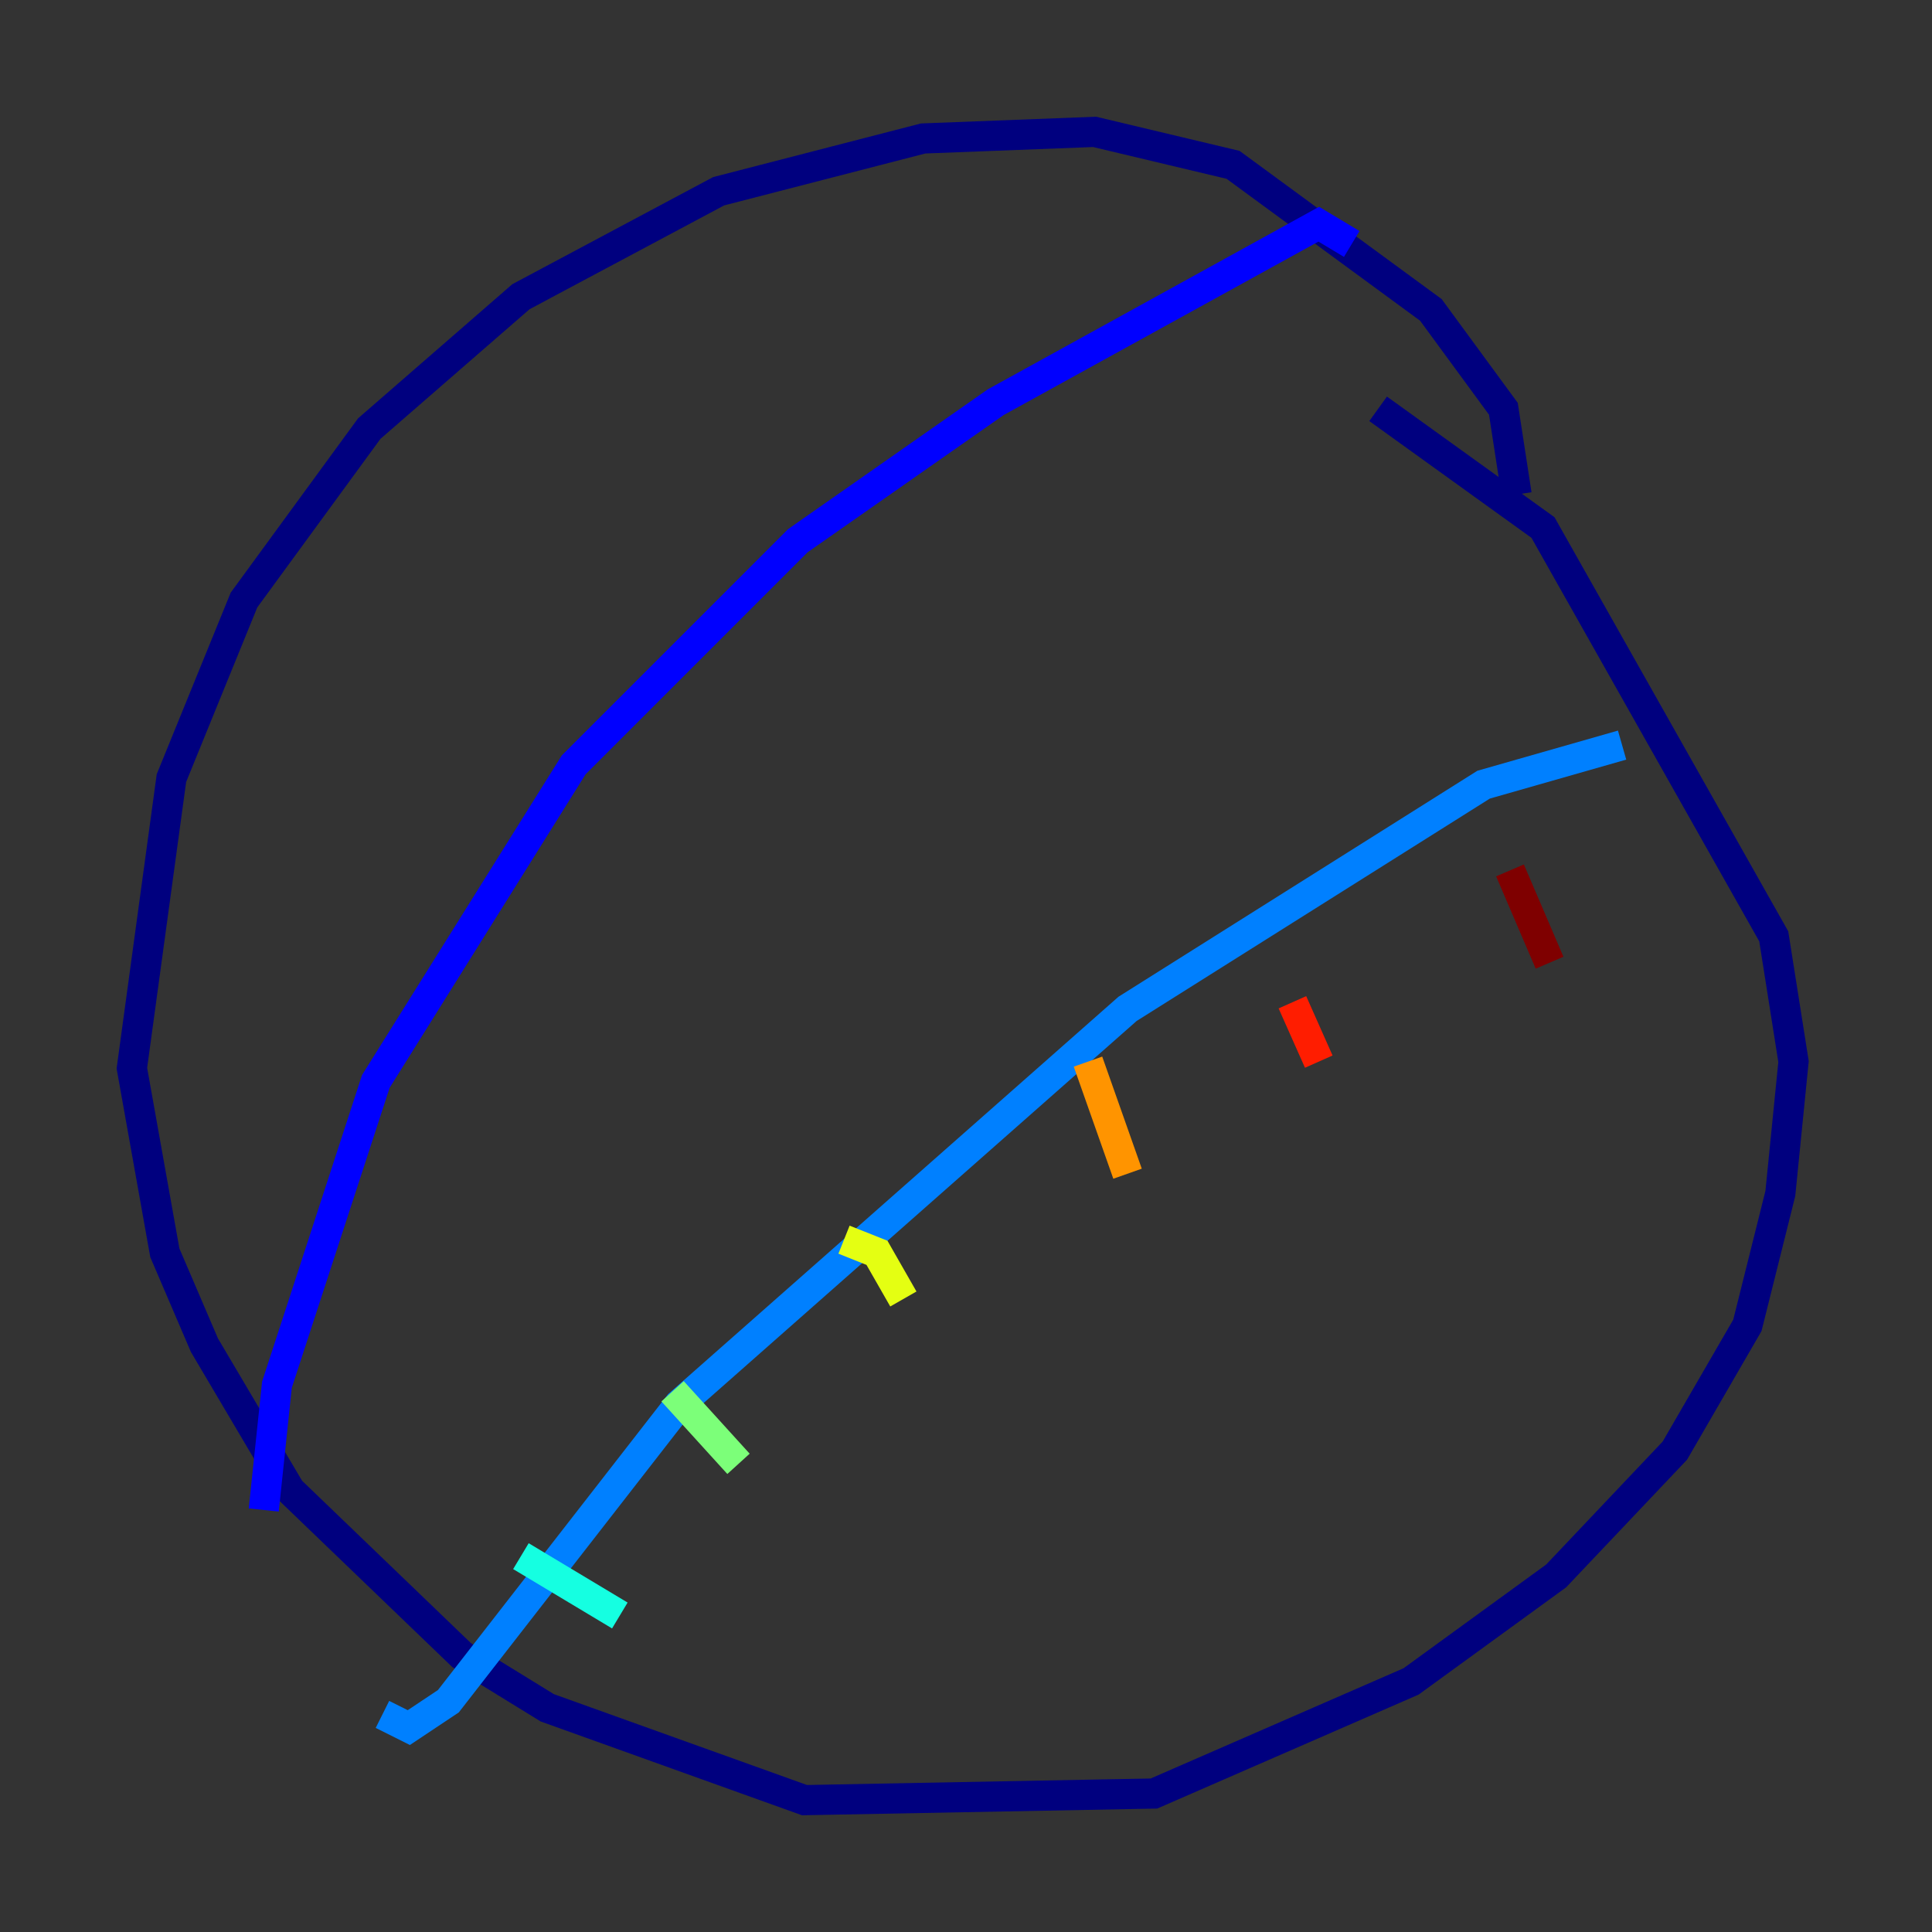 <?xml version="1.0" encoding="utf-8" ?>
<svg baseProfile="tiny" height="128" version="1.2" viewBox="0,0,128,128" width="128" xmlns="http://www.w3.org/2000/svg" xmlns:ev="http://www.w3.org/2001/xml-events" xmlns:xlink="http://www.w3.org/1999/xlink"><rect x="0" y="0" width="128" height="128" fill="#333333" stroke="none"/><defs /><polyline fill="none" points="100.478,32.764 99.604,27.085 94.799,20.532 81.693,10.921 72.519,8.737 61.16,9.174 47.618,12.669 34.512,19.659 24.464,28.396 16.164,39.754 11.358,51.55 8.737,70.771 10.921,83.003 13.543,89.12 19.222,98.73 30.58,109.652 36.259,113.147 53.297,119.263 76.451,118.826 93.488,111.399 103.099,104.41 110.963,96.109 115.768,87.809 117.952,79.072 118.826,70.335 117.515,62.034 102.225,34.949 91.304,27.085" stroke="#00007f" stroke-width="2" /><polyline fill="none" points="89.556,16.164 87.372,14.853 65.966,26.648 52.86,35.822 38.007,50.676 24.901,71.645 18.348,91.741 17.474,100.041" stroke="#0000ff" stroke-width="2" /><polyline fill="none" points="25.338,113.584 27.085,114.457 29.706,112.71 44.997,93.051 74.703,66.84 98.293,51.986 107.468,49.365" stroke="#0080ff" stroke-width="2" /><polyline fill="none" points="34.512,103.099 41.065,107.031" stroke="#15ffe1" stroke-width="2" /><polyline fill="none" points="44.56,92.177 48.928,96.983" stroke="#7cff79" stroke-width="2" /><polyline fill="none" points="55.918,82.13 58.102,83.003 59.85,86.061" stroke="#e4ff12" stroke-width="2" /><polyline fill="none" points="72.082,70.335 74.703,77.761" stroke="#ff9400" stroke-width="2" /><polyline fill="none" points="85.625,66.403 87.372,70.335" stroke="#ff1d00" stroke-width="2" /><polyline fill="none" points="100.041,57.666 102.662,63.782" stroke="#7f0000" stroke-width="2" /></svg>